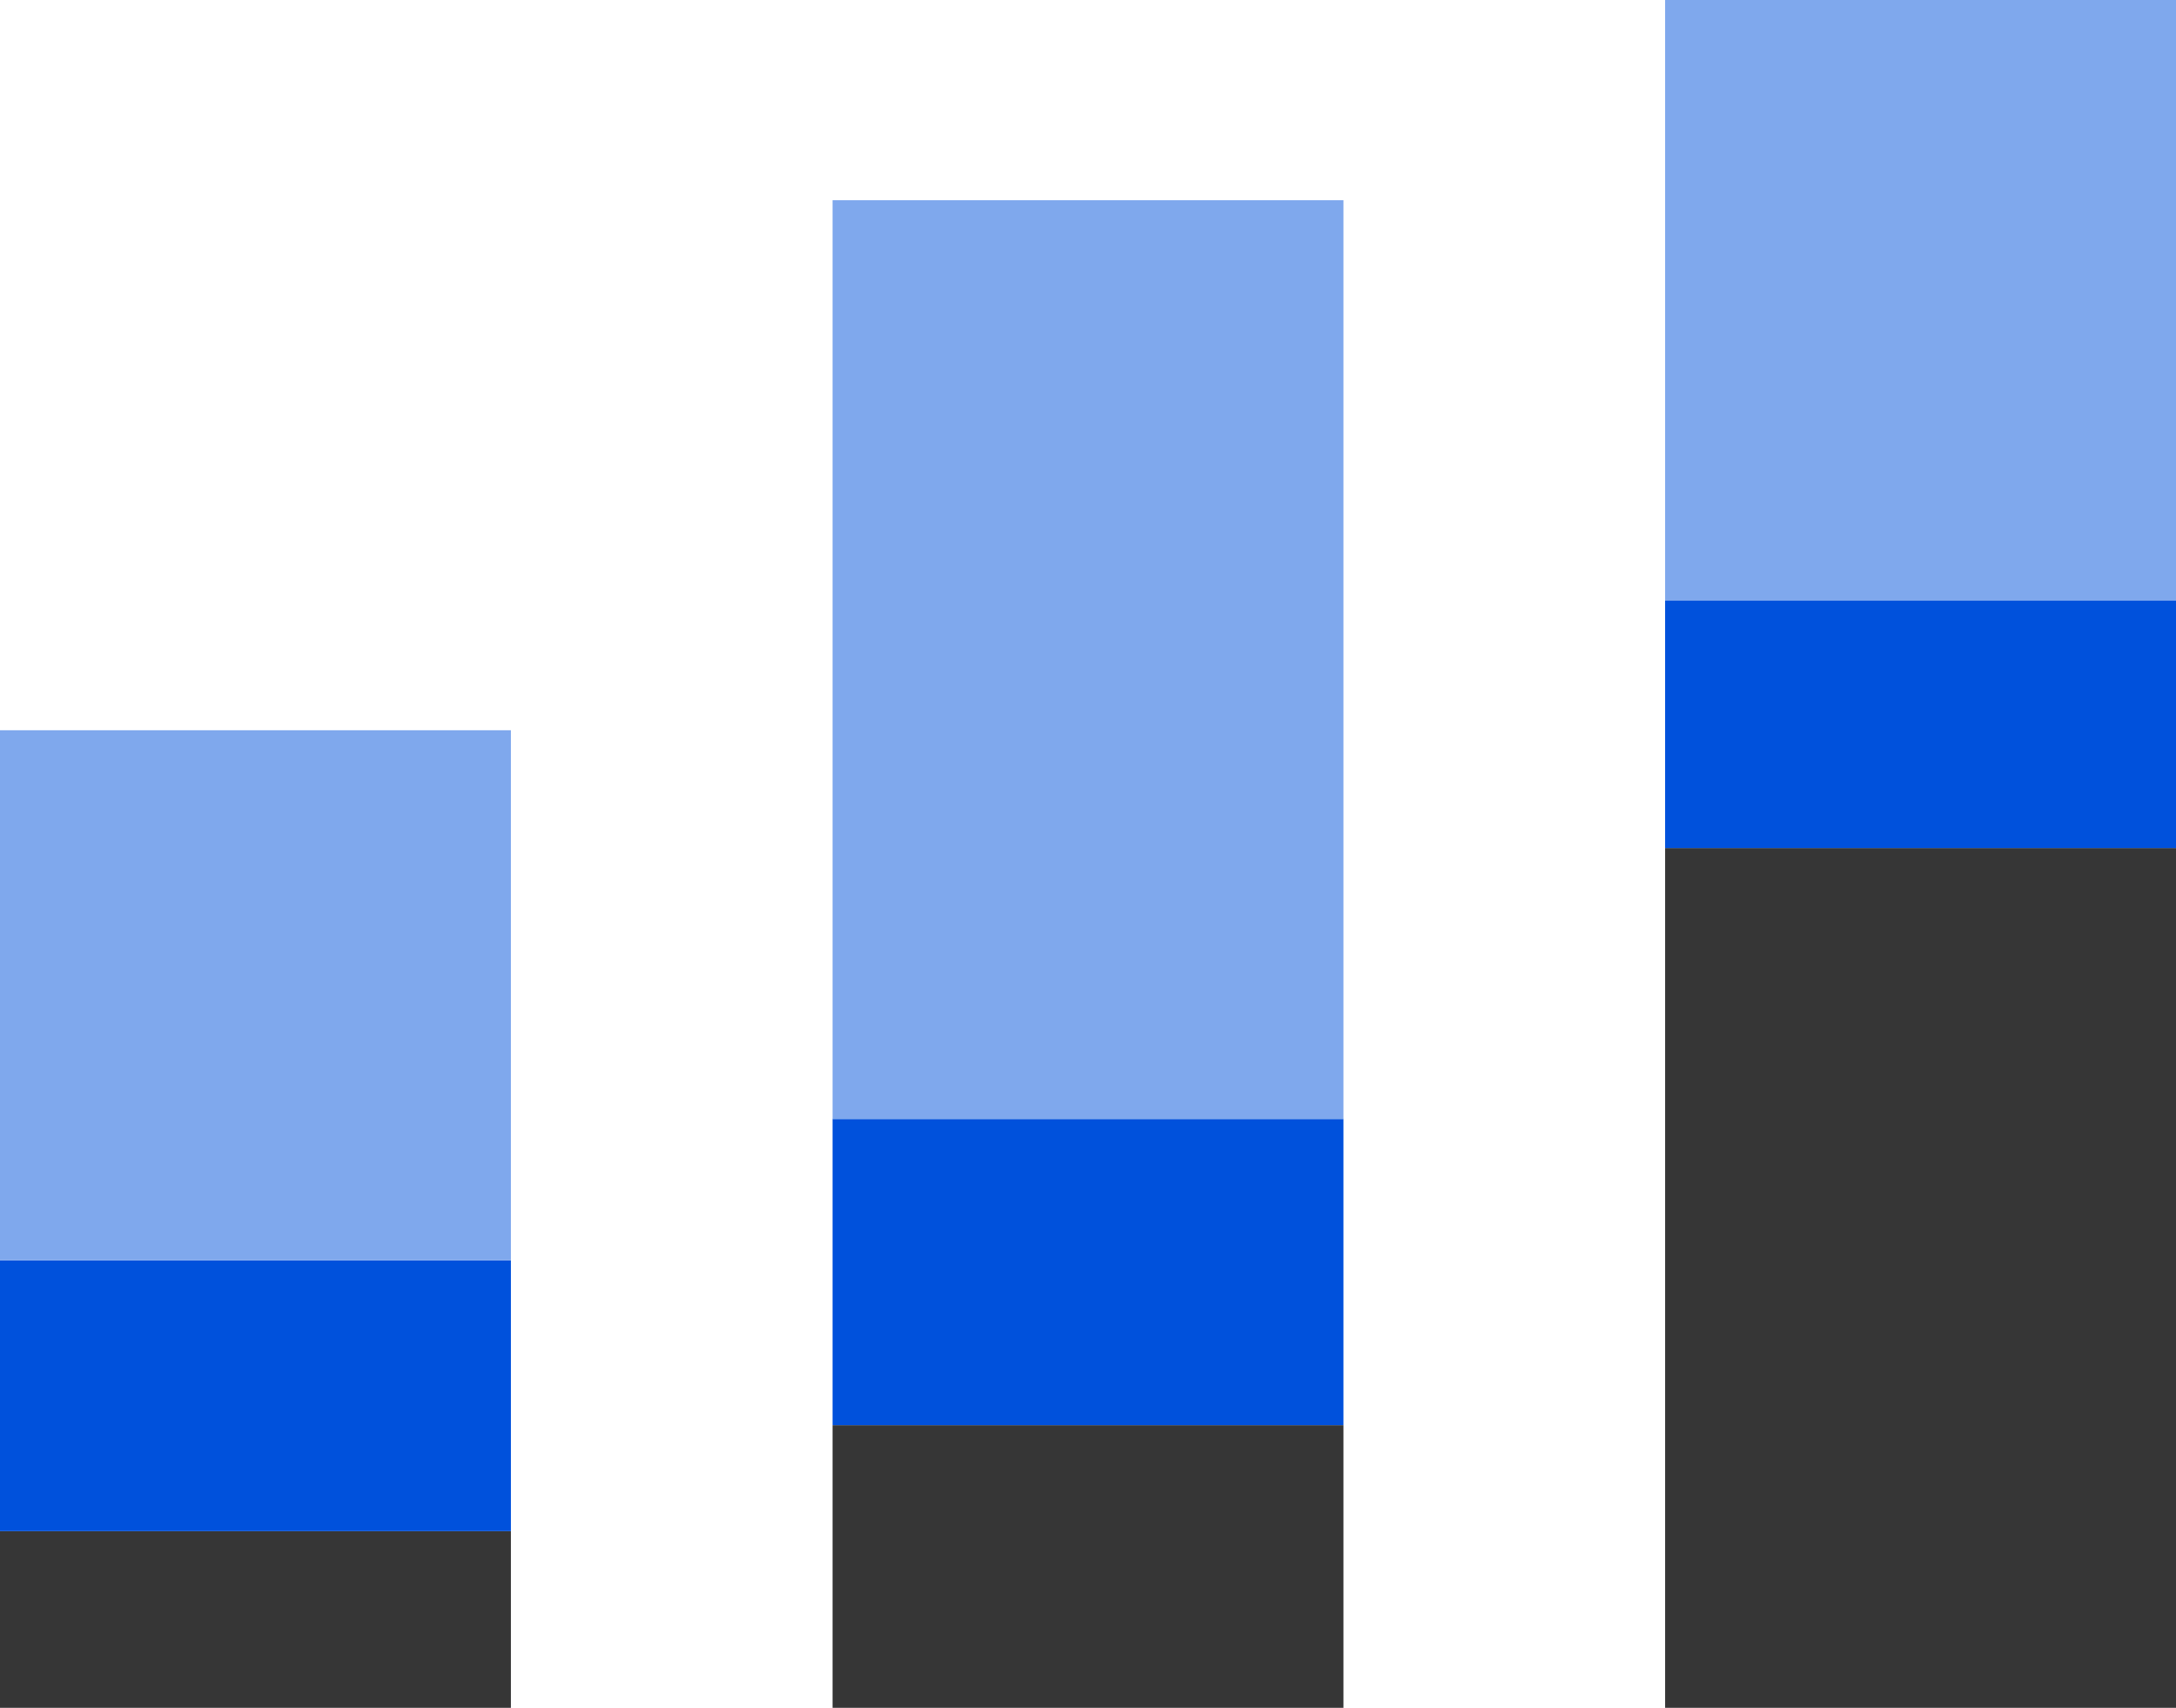 <?xml version="1.0" encoding="UTF-8"?>
<svg width="144px" height="113px" viewBox="0 0 144 113" version="1.1" xmlns="http://www.w3.org/2000/svg" xmlns:xlink="http://www.w3.org/1999/xlink">
    <!-- Generator: Sketch 58 (84663) - https://sketch.com -->
    <title>stacked-bar-chart</title>
    <desc>Created with Sketch.</desc>
    <g id="stacked-bar-chart" stroke="none" stroke-width="1" fill="none" fill-rule="evenodd">
        <rect id="Rectangle" fill="#363636" fill-rule="nonzero" x="-2.27373675e-13" y="101.31" width="33.809" height="11.69"></rect>
        <rect id="Rectangle" fill="#0051DC" fill-rule="nonzero" x="-2.27373675e-13" y="83.386" width="33.809" height="17.924"></rect>
        <rect id="Rectangle" fill="#7FA8ED" fill-rule="nonzero" x="-2.27373675e-13" y="48.317" width="33.809" height="35.069"></rect>
        <rect id="Rectangle" fill="#363636" fill-rule="nonzero" x="55.096" y="94.297" width="33.809" height="18.703"></rect>
        <rect id="Rectangle" fill="#0051DC" fill-rule="nonzero" x="55.096" y="74.034" width="33.809" height="20.262"></rect>
        <rect id="Rectangle" fill="#7FA8ED" fill-rule="nonzero" x="55.096" y="13.248" width="33.809" height="60.786"></rect>
        <rect id="Rectangle" fill="#363636" fill-rule="nonzero" x="110.191" y="56.11" width="33.809" height="56.89"></rect>
        <rect id="Rectangle" fill="#0051DC" fill-rule="nonzero" x="110.191" y="39.745" width="33.809" height="16.366"></rect>
        <rect id="Rectangle" fill="#7FA8ED" fill-rule="nonzero" x="110.191" y="1.70530257e-13" width="33.809" height="39.745"></rect>
    </g>
</svg>